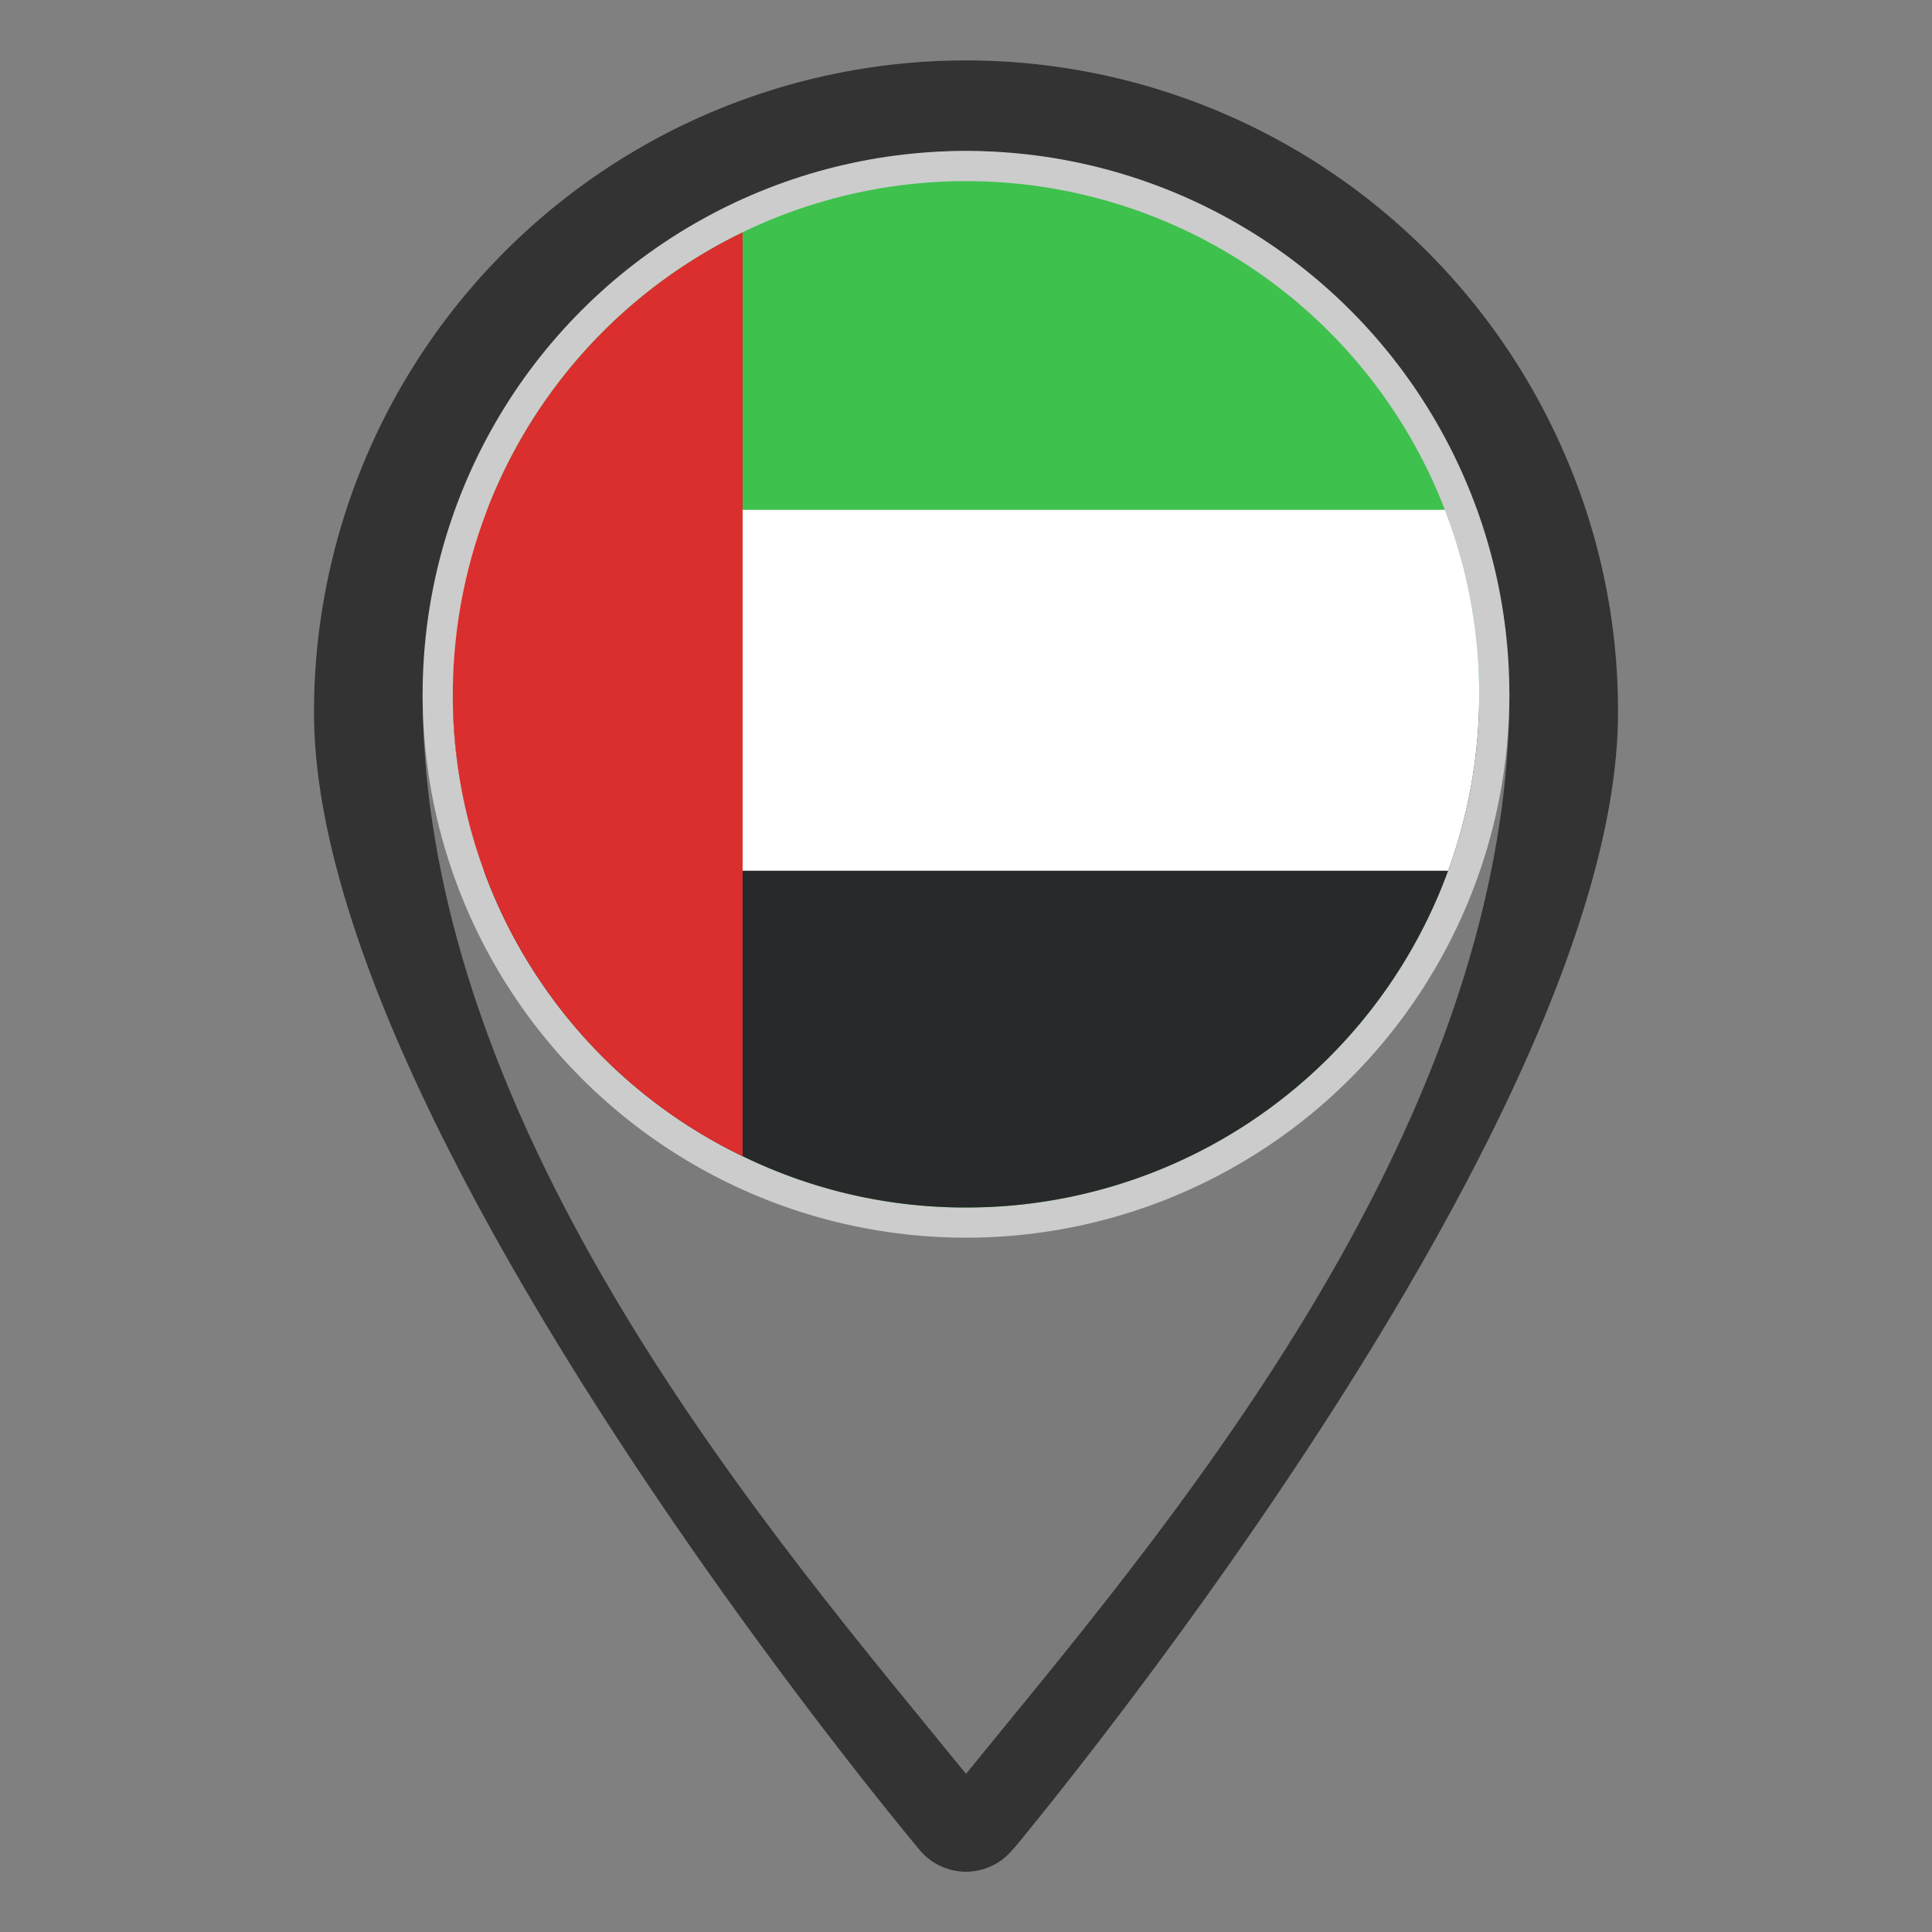 <svg id="Layer_1" height="512" viewBox="0 0 32 32" width="512" xmlns="http://www.w3.org/2000/svg" data-name="Layer 1"><rect x="0" y="0" width="32" height="32" fill="#808080" stroke="none"/><path d="m26.8 11.8c0 6.44-8.74 17.27-9.91 18.7-.06.07-.1.12-.12.14a1 1 0 0 1 -1.54 0c-.41-.49-10.03-12.08-10.03-18.84a10.8 10.8 0 0 1 20.72-4.27 10.658 10.658 0 0 1 .88 4.27z" fill="#999"/><path d="m26.8 11.8c0 6.44-8.74 17.27-9.91 18.7-.06.07-.1.12-.12.14a1 1 0 0 1 -1.54 0c-.41-.49-10.03-12.08-10.03-18.84a10.8 10.8 0 0 1 20.72-4.27 10.658 10.658 0 0 1 .88 4.27z" fill="#333"/><path d="m25 11.5c0 7.31-5.92 14.09-9 17.88-3.08-3.79-9-10.57-9-17.88 0-2.69 3.64-9 9-9s9 6.31 9 9z" fill="#f2f2f2" opacity=".21"/><path d="m25 11.5c0 7.31-5.92 14.09-9 17.88-3.08-3.79-9-10.57-9-17.88 0-2.69 3.64-9 9-9s9 6.31 9 9z" fill="#f2f2f2" opacity=".21"/><circle cx="16" cy="11.5" fill="#ccc" r="9"/><path d="m23.932 8.445a8.453 8.453 0 0 1 .568 3.055v.085a8.491 8.491 0 0 1 -8.5 8.415 8.41 8.41 0 0 1 -3.7-.85 8.481 8.481 0 0 1 -4.8-7.565v-.085a8.5 8.5 0 0 1 16.432-3.055z" fill="#3ec14d"/><path d="m24.5 11.585a8.491 8.491 0 0 1 -8.5 8.415 8.41 8.41 0 0 1 -3.7-.85 8.481 8.481 0 0 1 -4.8-7.565z" fill="#28292b"/><path d="m24.5 11.5v.085a8.51 8.51 0 0 1 -.515 2.837h-15.97a8.51 8.51 0 0 1 -.515-2.837v-.085a8.453 8.453 0 0 1 .568-3.055h15.864a8.453 8.453 0 0 1 .568 3.055z" fill="#fff"/><path d="m12.3 3.85v15.3a8.481 8.481 0 0 1 -4.8-7.565v-.085a8.5 8.5 0 0 1 4.8-7.65z" fill="#db2e2e"/></svg>